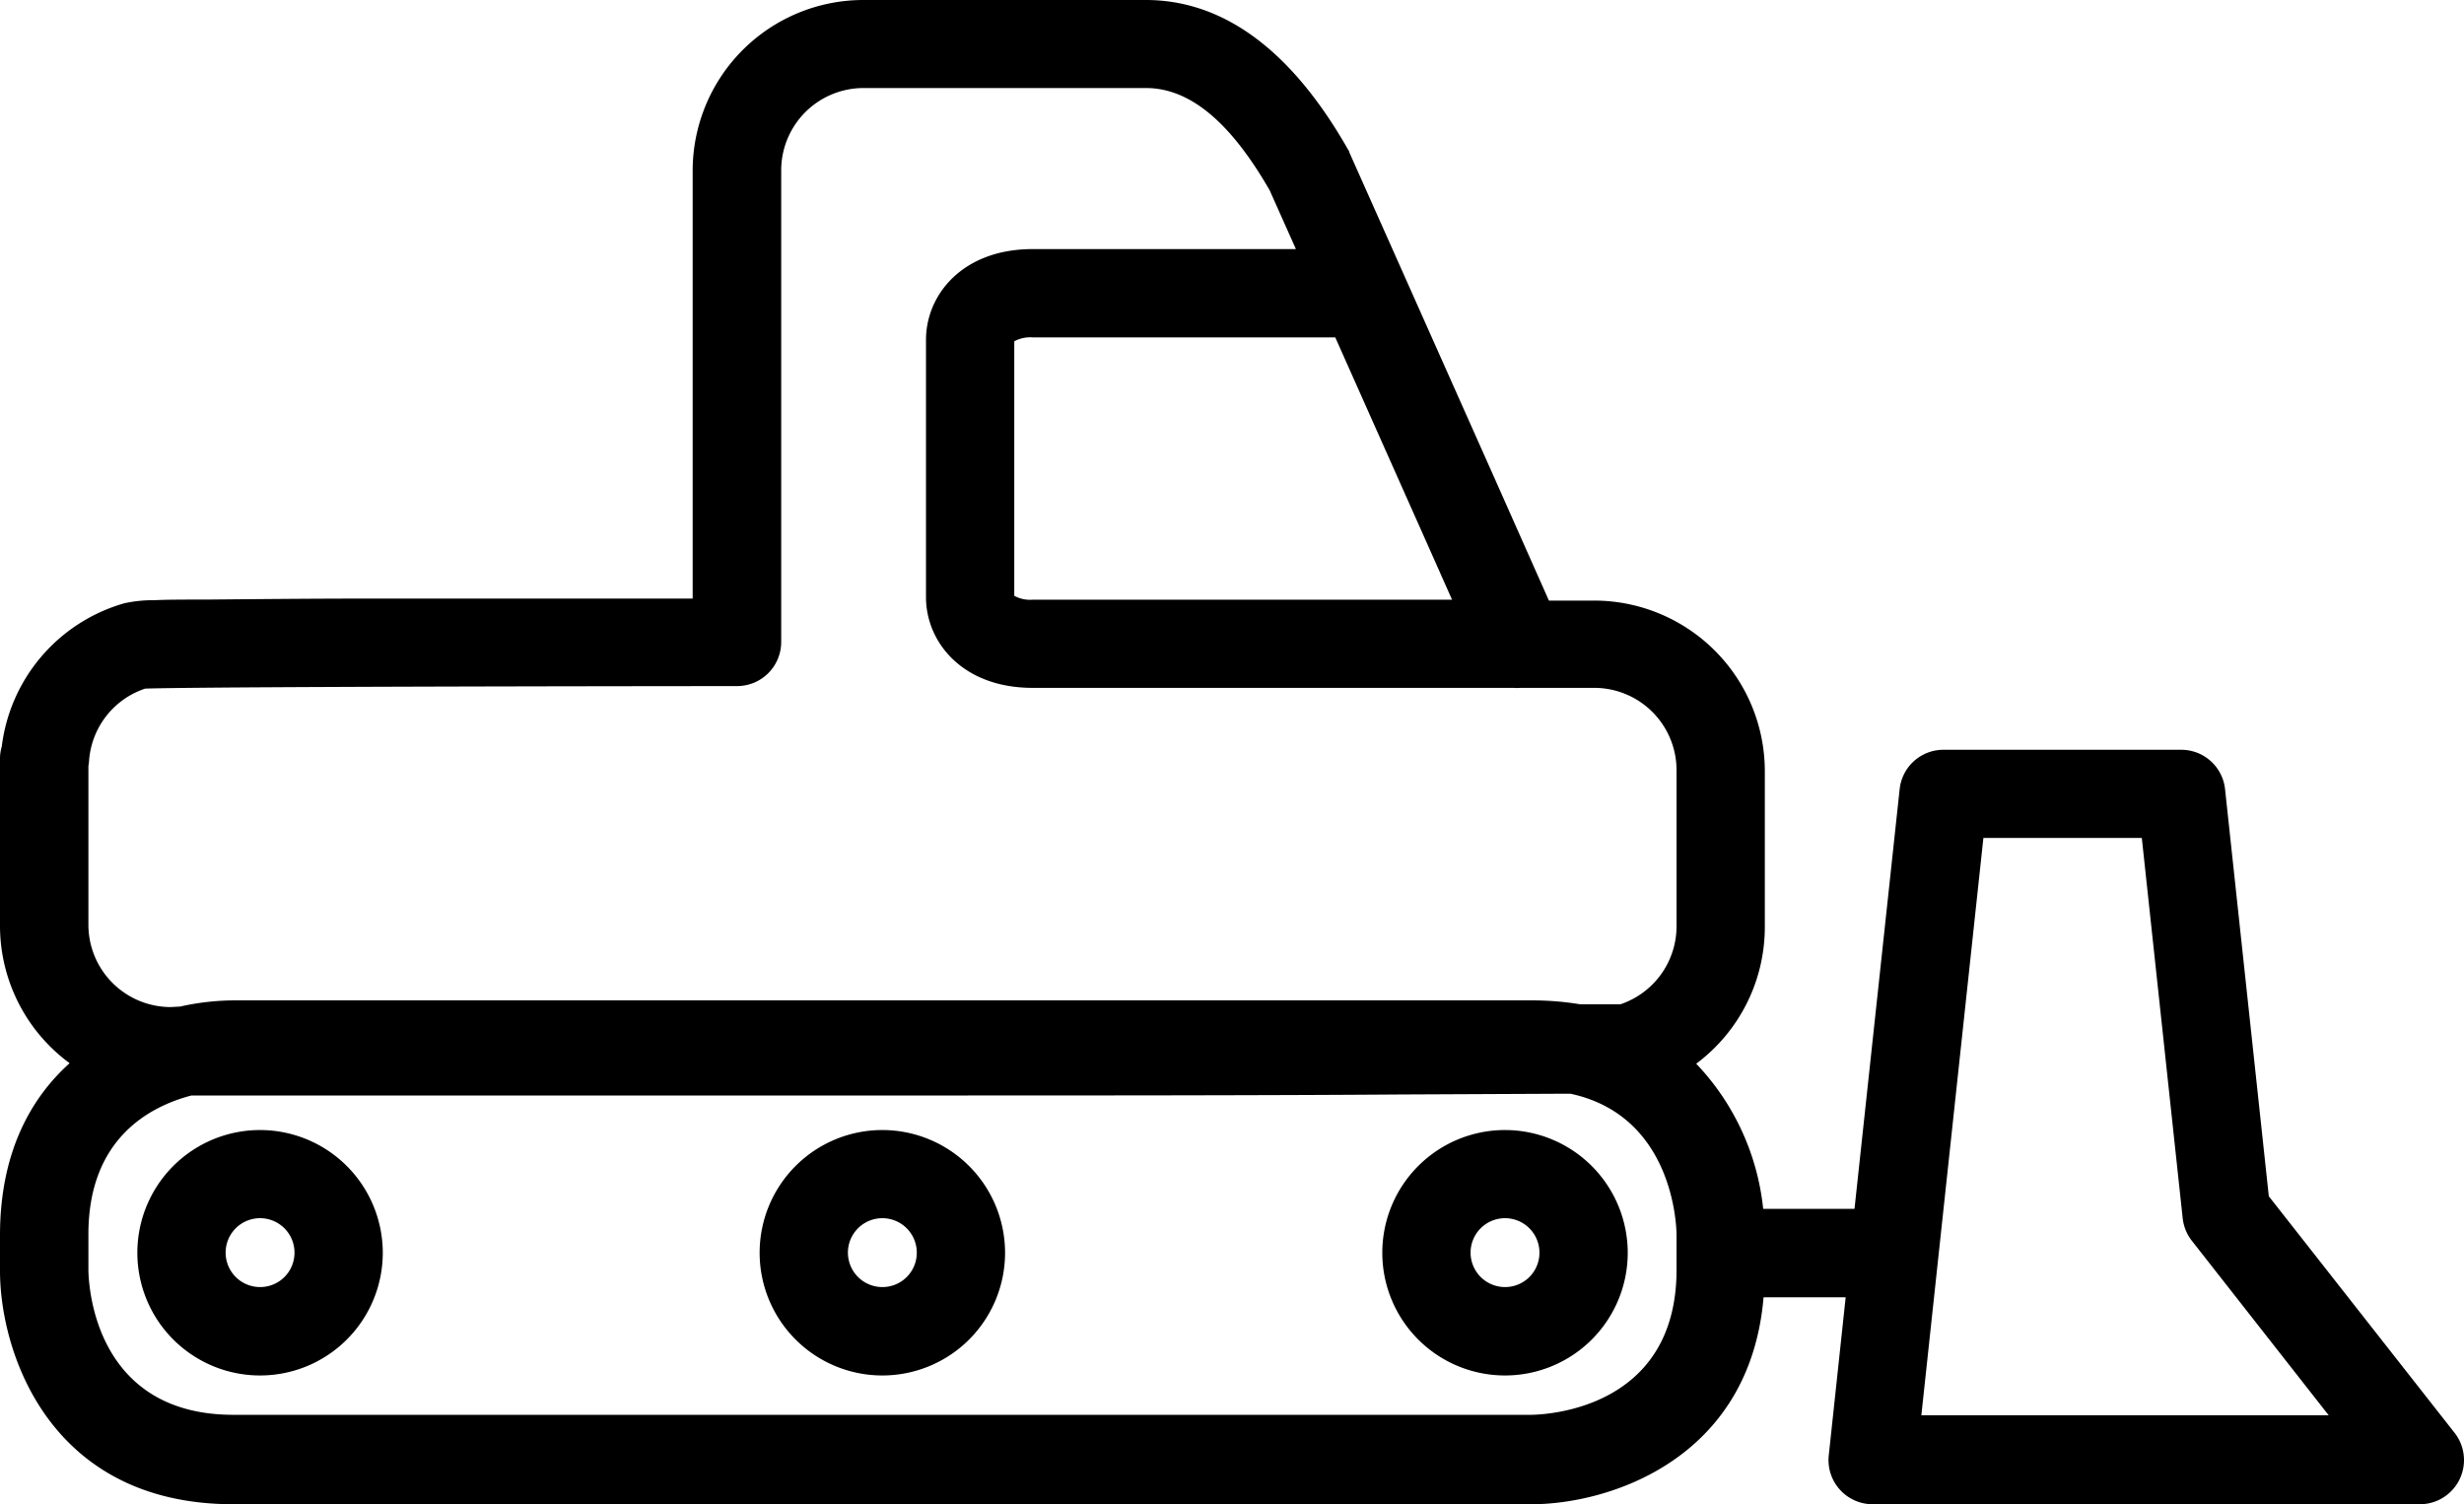 <?xml version="1.0" encoding="UTF-8" standalone="no"?>
<svg
   xmlns:dc="http://purl.org/dc/elements/1.1/"
   xmlns:cc="http://creativecommons.org/ns#"
   xmlns:rdf="http://www.w3.org/1999/02/22-rdf-syntax-ns#"
   xmlns:svg="http://www.w3.org/2000/svg"
   xmlns="http://www.w3.org/2000/svg"
   xmlns:sodipodi="http://sodipodi.sourceforge.net/DTD/sodipodi-0.dtd"
   xmlns:inkscape="http://www.inkscape.org/namespaces/inkscape"
   viewBox="0 0 195.366 119.27"
   version="1.1"
   id="svg11"
   sodipodi:docname="bulldozer.svg"
   width="195.366"
   height="119.27"
   inkscape:version="1.0.2 (e86c870879, 2021-01-15, custom)">
  <g
     id="Layer_10"
     data-name="Layer 10"
     transform="translate(-133.66,-170.15)">
    <path
       class="cls-1"
       d="m 154.29,259.75 a 9.73,9.73 0 1 0 9.72,9.73 9.74,9.74 0 0 0 -9.72,-9.73 z m 0,12.45 a 2.73,2.73 0 1 1 2.72,-2.72 2.72,2.72 0 0 1 -2.72,2.72 z"
       id="path2" />
    <path
       class="cls-1"
       d="m 203.63,259.75 a 9.73,9.73 0 1 0 9.72,9.73 9.74,9.74 0 0 0 -9.72,-9.73 z m 0,12.45 a 2.73,2.73 0 1 1 2.72,-2.72 2.72,2.72 0 0 1 -2.72,2.72 z"
       id="path4" />
    <path
       class="cls-1"
       d="m 253,259.75 a 9.73,9.73 0 1 0 9.72,9.73 9.74,9.74 0 0 0 -9.72,-9.73 z m 0,12.45 a 2.73,2.73 0 1 1 2.72,-2.72 2.72,2.72 0 0 1 -2.72,2.72 z"
       id="path6" />
    <path
       class="cls-1"
       d="m 313.55,265 -3.47,-32.28 a 3.49,3.49 0 0 0 -3.48,-3.12 h -18.84 a 3.49,3.49 0 0 0 -3.48,3.12 L 280.7,266 h -7.24 a 19.62,19.62 0 0 0 -5.31,-11.51 13.52,13.52 0 0 0 5.44,-10.8 v -12.4 a 13.54,13.54 0 0 0 -13.52,-13.52 h -3.6 L 252.13,208 245,192 v 0 l -4.35,-9.76 c 0,-0.1 -0.1,-0.21 -0.15,-0.31 -4.47,-7.82 -9.85,-11.78 -16,-11.78 h -22.4 a 13.54,13.54 0 0 0 -13.52,13.52 v 33.94 c -6.79,0 -16.58,0 -25.22,0 -5.14,0 -9.87,0.05 -13.32,0.08 -1.74,0 -3.15,0 -4.13,0.05 a 10.62,10.62 0 0 0 -2.38,0.24 v 0 a 13.53,13.53 0 0 0 -9.73,11.36 3.38,3.38 0 0 0 -0.14,1 v 13.23 a 13.52,13.52 0 0 0 5.52,10.88 c -3.17,2.85 -5.52,7.21 -5.52,13.65 v 2.82 c 0,6.39 3.87,18.5 18.5,18.5 h 102.93 c 6.08,0 17.3,-3.5 18.4,-16.41 H 280 l -1.34,12.53 a 3.5,3.5 0 0 0 3.48,3.88 h 43.38 a 3.5,3.5 0 0 0 2.76,-5.66 z m -64.76,-47.3 h -33.26 a 2.59,2.59 0 0 1 -1.45,-0.31 v -20.18 a 2.68,2.68 0 0 1 1.45,-0.31 h 24 L 247,213.67 Z M 147.19,250 a 6.53,6.53 0 0 1 -6.52,-6.52 v -12.6 a 2.6,2.6 0 0 0 0.05,-0.39 6.52,6.52 0 0 1 4.45,-5.74 c 2.79,-0.1 20.1,-0.18 46.94,-0.2 a 3.5,3.5 0 0 0 3.49,-3.5 v -37.4 a 6.53,6.53 0 0 1 6.52,-6.52 h 22.4 c 3.45,0 6.67,2.65 9.81,8.11 l 2.08,4.66 h -20.88 c -5.55,0 -8.45,3.62 -8.45,7.2 v 20.4 c 0,3.57 2.9,7.19 8.45,7.19 h 38.15 a 3,3 0 0 0 0.52,0 h 5.87 a 6.53,6.53 0 0 1 6.52,6.52 v 12.4 a 6.53,6.53 0 0 1 -4.45,6.17 c -0.55,0 -1.65,0 -3.19,0 a 23.4,23.4 0 0 0 -3.86,-0.31 H 152.17 a 19.92,19.92 0 0 0 -4.23,0.49 z m 119.4,20.83 c 0,11.05 -10.34,11.48 -11.5,11.5 H 152.17 c -11.06,0 -11.49,-10.34 -11.5,-11.5 v -2.82 c 0,-7.49 4.74,-10.1 8.17,-11 6.48,0 31.3,0 56.13,0 14.45,0 28.9,0 39.74,-0.08 l 13.11,-0.06 h 0.36 c 8,1.72 8.4,10.14 8.41,11.18 z m 19.41,11.54 4.92,-45.78 h 12.56 l 3.24,30.14 a 3.53,3.53 0 0 0 0.72,1.79 l 10.86,13.85 z"
       id="path8" />
  </g>
</svg>
